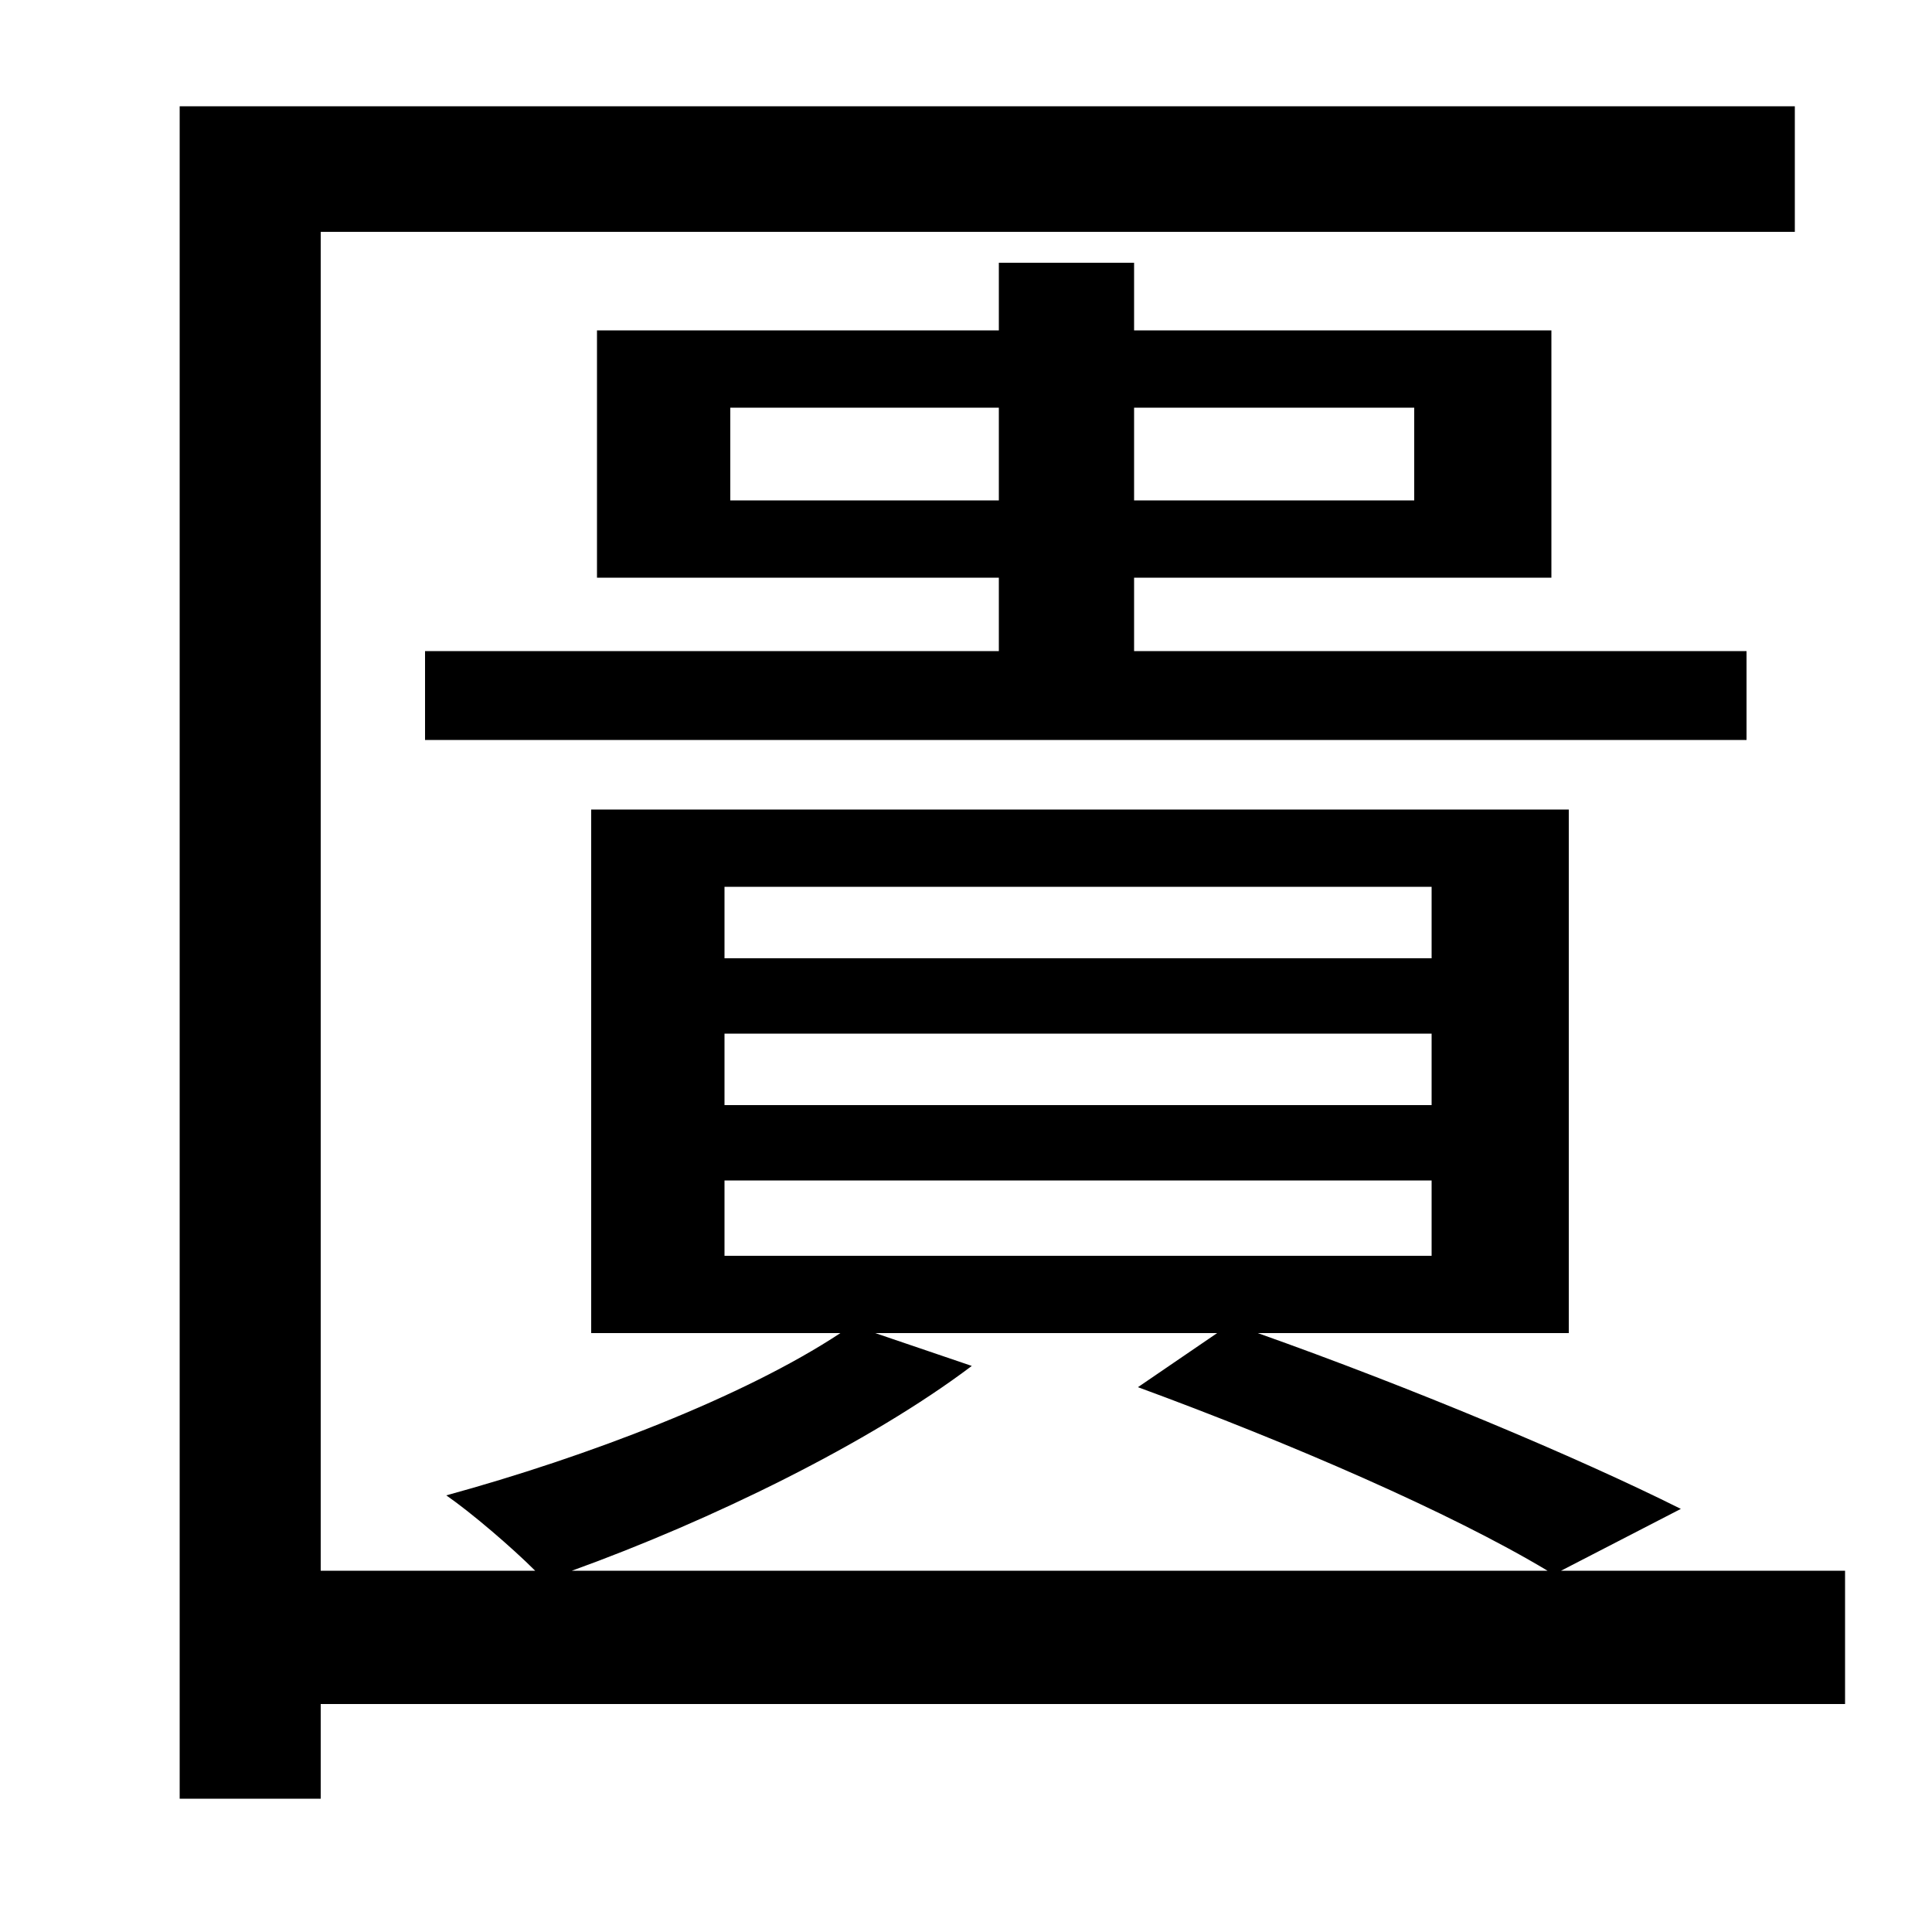 <svg xmlns="http://www.w3.org/2000/svg"
    viewBox="0 0 1000 1000">
  <!--
© 2014-2021 Adobe (http://www.adobe.com/).
Noto is a trademark of Google Inc.
This Font Software is licensed under the SIL Open Font License, Version 1.1. This Font Software is distributed on an "AS IS" BASIS, WITHOUT WARRANTIES OR CONDITIONS OF ANY KIND, either express or implied. See the SIL Open Font License for the specific language, permissions and limitations governing your use of this Font Software.
http://scripts.sil.org/OFL
  -->
<path d="M375 535L741 535 741 572 375 572ZM375 611L741 611 741 650 375 650ZM375 459L741 459 741 496 375 496ZM517 136L517 171 309 171 309 299 517 299 517 337 220 337 220 383 904 383 904 337 587 337 587 299 803 299 803 171 587 171 587 136ZM378 211L517 211 517 259 378 259ZM587 211L732 211 732 259 587 259ZM93 55L93 931 166 931 166 882 955 882 955 813 808 813 870 781C816 754 730 718 651 690L812 690 812 419 306 419 306 690 435 690C385 723 304 754 231 774 244 783 265 801 277 813L166 813 166 120 929 120 929 55ZM589 718C668 747 751 783 801 813L296 813C368 787 450 747 503 707L453 690 630 690Z"/>
</svg>